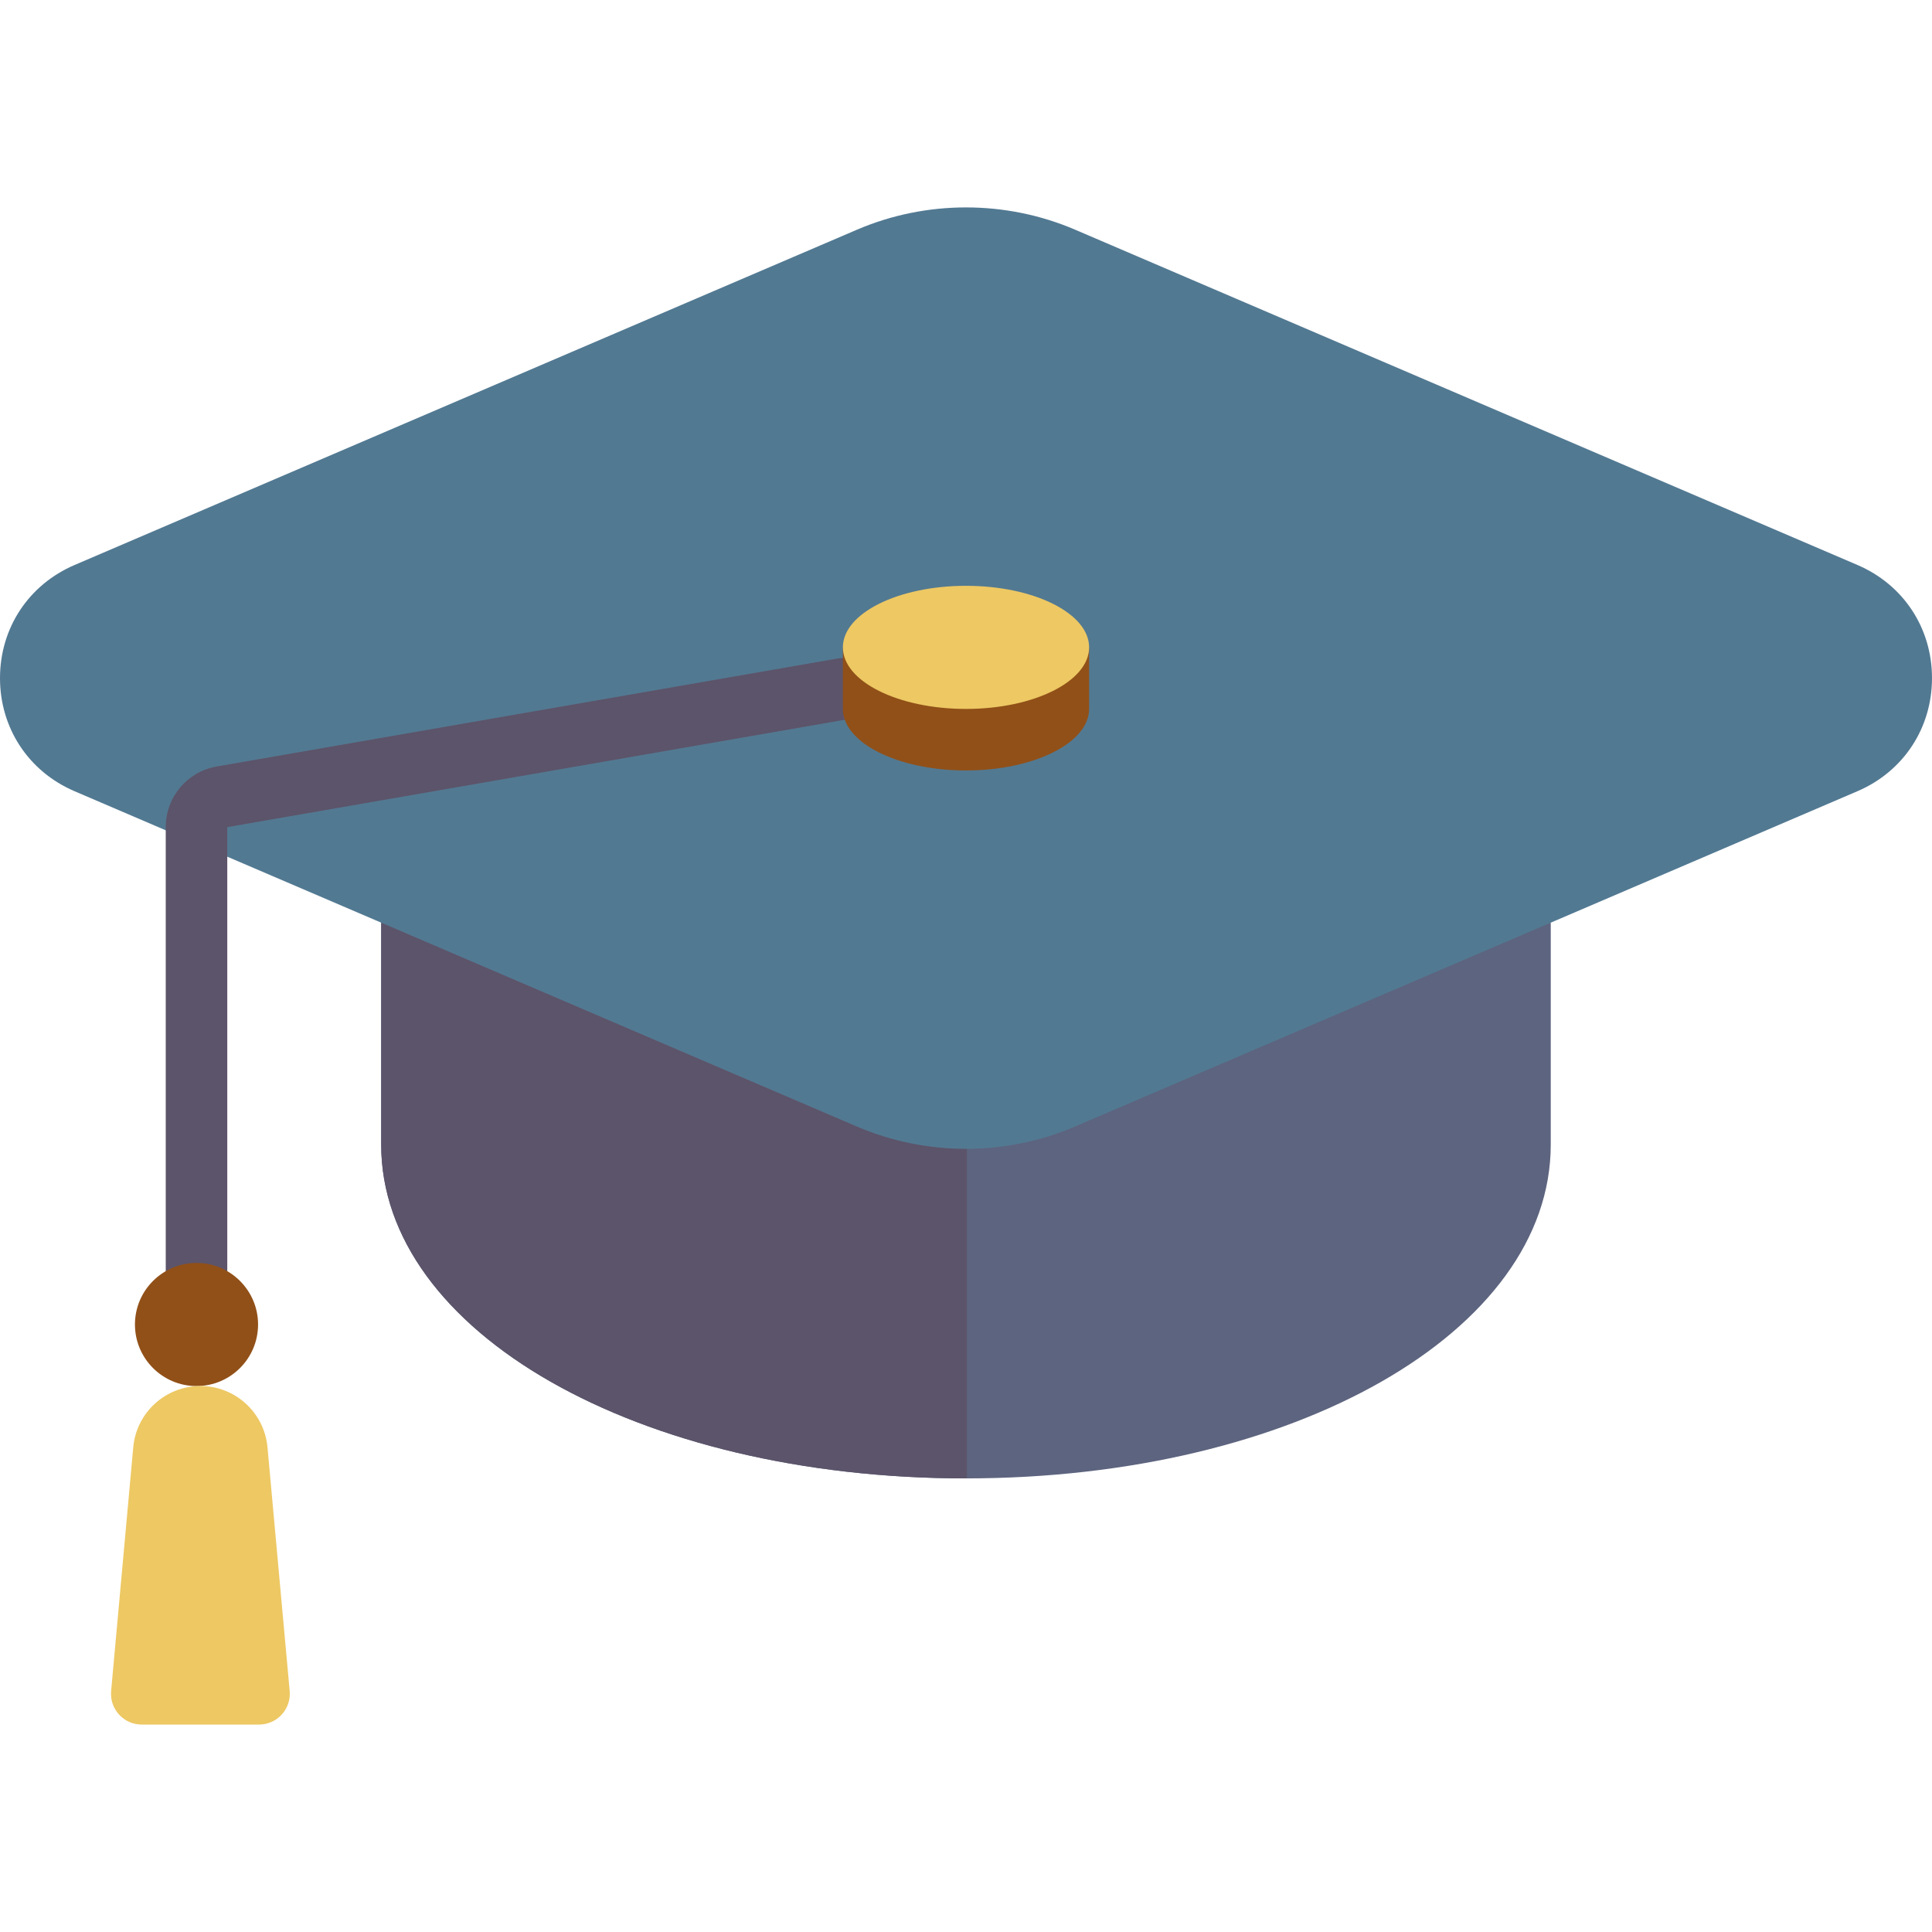 <svg width="33" height="33" viewBox="0 0 33 33" fill="none" xmlns="http://www.w3.org/2000/svg">
<path d="M25.963 15.263H7.036C6.746 15.263 6.511 15.498 6.511 15.788V19.551C6.511 22.748 10.898 25.252 16.5 25.252C22.101 25.252 26.488 22.748 26.488 19.551V15.788C26.488 15.498 26.253 15.263 25.963 15.263Z" fill="#5D647F"/>
<path d="M16.516 15.263H7.036C6.746 15.263 6.511 15.498 6.511 15.788V19.551C6.511 22.748 10.898 25.252 16.5 25.252C16.505 25.252 16.51 25.251 16.516 25.251V15.263Z" fill="#5C546A"/>
<path d="M31.726 9.65L18.361 3.922C17.178 3.416 15.82 3.416 14.636 3.924L1.275 9.65C0.488 9.987 0 10.728 0 11.583C0 12.438 0.488 13.178 1.274 13.515L14.638 19.243C15.229 19.496 15.864 19.623 16.499 19.623C17.135 19.623 17.771 19.496 18.363 19.242L31.725 13.515C32.511 13.179 33 12.438 33 11.582C33 10.727 32.512 9.987 31.726 9.65Z" fill="#527992"/>
<path d="M3.357 22.623C3.066 22.623 2.831 22.388 2.831 22.097V14.128C2.831 13.615 3.198 13.179 3.703 13.092L14.307 11.248C14.593 11.198 14.865 11.389 14.915 11.675C14.965 11.961 14.773 12.234 14.487 12.284L3.882 14.128V22.097C3.882 22.388 3.647 22.623 3.357 22.623Z" fill="#5C546A"/>
<path d="M3.357 23.675C3.937 23.675 4.408 23.204 4.408 22.623C4.408 22.043 3.937 21.572 3.357 21.572C2.776 21.572 2.305 22.043 2.305 22.623C2.305 23.204 2.776 23.675 3.357 23.675Z" fill="#915018"/>
<path d="M14.397 11.057V12.109C14.397 12.689 15.338 13.16 16.5 13.16C17.661 13.16 18.603 12.689 18.603 12.109V11.057H14.397Z" fill="#915018"/>
<path d="M16.5 12.109C17.661 12.109 18.603 11.638 18.603 11.057C18.603 10.477 17.661 10.006 16.5 10.006C15.338 10.006 14.397 10.477 14.397 11.057C14.397 11.638 15.338 12.109 16.5 12.109Z" fill="#EDC863"/>
<path d="M2.276 24.721L1.898 28.884C1.87 29.192 2.112 29.457 2.421 29.457H4.424C4.733 29.457 4.976 29.192 4.948 28.884L4.569 24.721C4.515 24.128 4.018 23.674 3.423 23.674C2.827 23.674 2.33 24.128 2.276 24.721Z" fill="#EDC863"/>
</svg>
